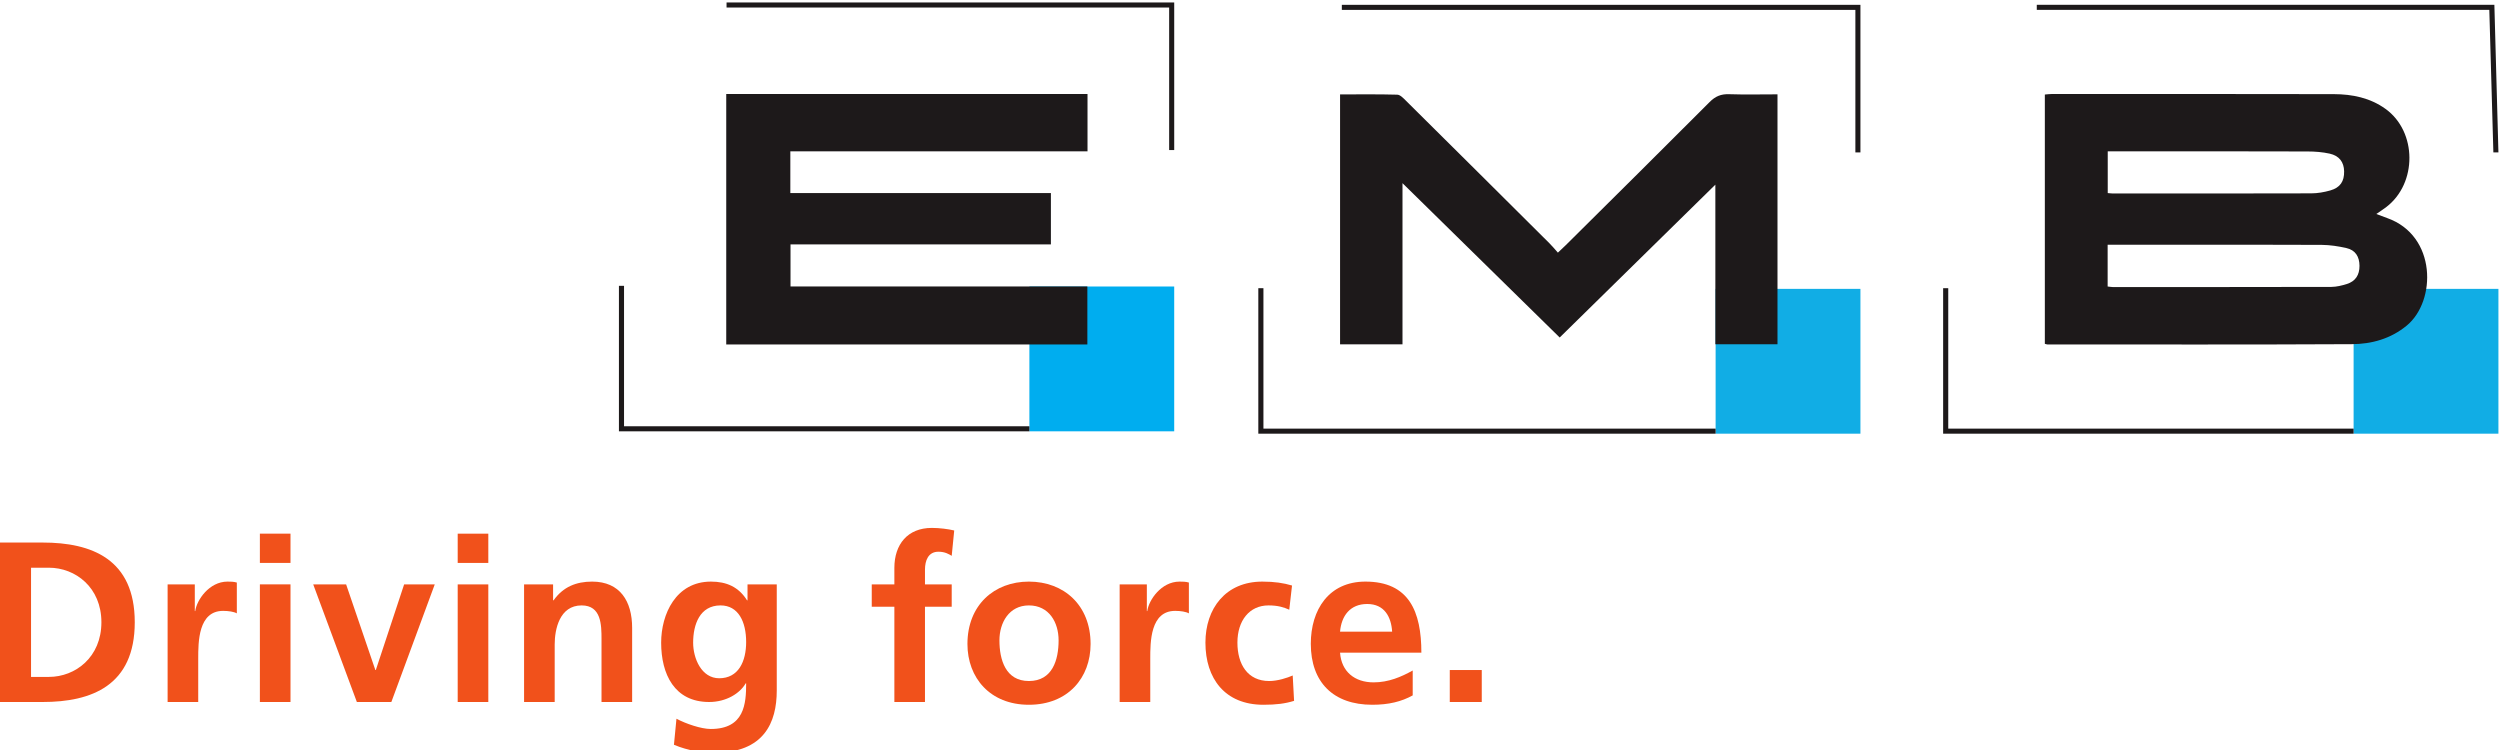 <?xml version="1.0" encoding="UTF-8" standalone="no"?>
<svg xmlns:dc="http://purl.org/dc/elements/1.1/" xmlns:cc="http://creativecommons.org/ns#" xmlns:rdf="http://www.w3.org/1999/02/22-rdf-syntax-ns#" xmlns:svg="http://www.w3.org/2000/svg" xmlns="http://www.w3.org/2000/svg" xmlns:sodipodi="http://sodipodi.sourceforge.net/DTD/sodipodi-0.dtd" xmlns:inkscape="http://www.inkscape.org/namespaces/inkscape" version="1.1" id="svg2" xml:space="preserve" width="494.065" height="148.307" viewBox="0 0 494.065 148.307" sodipodi:docname="EMB.svg" inkscape:version="1.0.1 (3bc2e813f5, 2020-09-07)">
  <defs id="defs6"></defs>
  <g id="g10" inkscape:groupmode="layer" inkscape:label="ink_ext_XXXXXX" transform="matrix(1.333,0,0,-1.333,-752.271,1951.88)">
    <g id="g12" transform="scale(0.1)">
      <path d="m 7384.29,14003.3 h -214.7 v 214.7 h 214.7 v -214.7" style="fill:#00adef;fill-opacity:1;fill-rule:nonzero;stroke:none" id="path14"></path>
      <path d="m 6568.62,14219 v -208.2 h 600.97 v -7.5 h -608.54 v 215.7 h 7.57" style="fill:#1d191a;fill-opacity:1;fill-rule:nonzero;stroke:none" id="path16"></path>
      <path d="m 7376.8,14420.3 v 211.3 h -656.2 v 7.5 h 663.69 v -218.8 h -7.49" style="fill:#1d191a;fill-opacity:1;fill-rule:nonzero;stroke:none" id="path18"></path>
      <path d="m 6720.14,14503.4 c 178.22,0 356.45,0 535.62,0 0,-28.4 0,-56 0,-85 -146.99,0 -293.41,0 -440.59,0 0,-21 0,-40.6 0,-61.9 128.3,0 256.77,0 386.31,0 0,-26.1 0,-50.5 0,-76.1 -128.66,0 -256.82,0 -386.04,0 0,-21 0,-40.9 0,-62.3 146.16,0 292.54,0 440.09,0 0,-29 0,-56.6 0,-86 -178.28,0 -356.83,0 -535.39,0 0,123.7 0,247.5 0,371.3" style="fill:#1d191a;fill-opacity:1;fill-rule:nonzero;stroke:none" id="path20"></path>
      <path d="m 9347.52,13999.8 h -214.7 v 214.7 h 214.7 v -214.7" style="fill:#11ade5;fill-opacity:1;fill-rule:nonzero;stroke:none" id="path22"></path>
      <path d="m 8531.85,14215.5 v -208.2 h 600.97 v -7.5 h -608.55 v 215.7 h 7.58" style="fill:#1d191a;fill-opacity:1;fill-rule:nonzero;stroke:none" id="path24"></path>
      <path d="m 9340.03,14416.8 -6.01,211.3 H 8663.1 v 7.5 h 678.41 l 6.01,-218.8 h -7.49" style="fill:#1d191a;fill-opacity:1;fill-rule:nonzero;stroke:none" id="path26"></path>
      <path d="m 8401.66,13999.8 h -214.7 v 214.7 h 214.7 v -214.7" style="fill:#11ade5;fill-opacity:1;fill-rule:nonzero;stroke:none" id="path28"></path>
      <path d="m 7516.57,14215.5 v -208.2 h 670.39 v -7.5 h -677.97 v 215.7 h 7.58" style="fill:#1d191a;fill-opacity:1;fill-rule:nonzero;stroke:none" id="path30"></path>
      <path d="m 8394.17,14416.8 v 211.3 H 7632.8 v 7.5 h 768.86 v -218.8 h -7.49" style="fill:#1d191a;fill-opacity:1;fill-rule:nonzero;stroke:none" id="path32"></path>
      <path d="m 8768.3,14418.4 c 0,-21.8 0,-41.6 0,-61.9 3.15,-0.2 5.38,-0.6 7.61,-0.6 97.99,0 195.99,-0.1 293.99,0.2 9.45,0 19.18,1.7 28.3,4.3 14.79,4.2 20.87,13.5 20.56,28.4 -0.28,13.6 -7.11,23 -21.48,26.2 -10.59,2.3 -21.69,3.2 -32.57,3.2 -88.38,0.3 -176.76,0.2 -265.13,0.2 -10.04,0 -20.08,0 -31.28,0 z m -0.14,-138.5 c 0,-21.6 0,-41.5 0,-61.9 2.97,-0.3 5.17,-0.8 7.37,-0.8 108.17,0 216.32,-0.1 324.49,0.2 7.59,0.1 15.42,2 22.73,4.3 12.91,4 18.89,13.5 18.79,27 -0.09,13.6 -6.07,23.3 -19.4,26.3 -11.94,2.7 -24.31,4.6 -36.52,4.7 -71.49,0.4 -142.99,0.2 -214.48,0.2 -33.89,0 -67.78,0 -102.98,0 z m 398.32,45.6 c 6.03,-2.3 11.12,-4.2 16.27,-6.1 73.26,-26 73.11,-122.9 28.79,-159.4 -23.83,-19.6 -52.11,-27.4 -81.65,-27.5 -150.33,-0.8 -300.68,-0.4 -451.02,-0.4 -0.89,0 -1.78,0.4 -3.81,0.9 0,122.7 0,245.6 0,369.6 3.49,0.3 6.99,0.8 10.48,0.8 139.34,0 278.68,0.1 418.02,-0.2 27.37,-0.1 53.9,-5.5 76.61,-21.9 46.76,-33.7 47.21,-110.2 1.21,-145.4 -4.33,-3.3 -8.95,-6.3 -14.9,-10.4" style="fill:#1d191a;fill-opacity:1;fill-rule:nonzero;stroke:none" id="path34"></path>
      <path d="m 8278.69,14502.9 c 0,-124.3 0,-246.9 0,-370.5 -30.4,0 -60.41,0 -92.12,0 0,79 0,158.4 0,236.6 -77.21,-75.8 -154.13,-151.4 -230.77,-226.6 -77.68,76.2 -154.84,152 -233.07,228.8 0,-79.9 0,-158.9 0,-238.9 -31.27,0 -61.33,0 -92.55,0 0,122.8 0,245.8 0,370.5 28.32,0 56.56,0.4 84.78,-0.4 4.42,-0.1 9.2,-5.3 12.94,-9 70.98,-70.3 141.84,-140.8 212.67,-211.3 4.22,-4.2 8.01,-8.8 12.55,-13.9 4.47,4.2 8.07,7.5 11.49,10.9 71.24,70.7 142.6,141.3 213.49,212.4 8.5,8.6 16.96,12 28.81,11.6 23.67,-0.8 47.38,-0.2 71.78,-0.2" style="fill:#1d191a;fill-opacity:1;fill-rule:nonzero;stroke:none" id="path36"></path>
      <path d="m 5689.46,13639.2 h 26.42 c 39.63,0 77.9,29.5 77.9,81 0,51.5 -38.27,80.9 -77.9,80.9 h -26.42 z m -47.43,199.2 h 64.7 c 72.5,0 136.5,-24.4 136.5,-118.2 0,-93.8 -64,-118.2 -136.5,-118.2 h -64.7 v 236.4" style="fill:#f1511b;fill-opacity:1;fill-rule:nonzero;stroke:none" id="path346"></path>
      <path d="m 5891.94,13776.4 h 40.3 v -39.6 h 0.67 c 2.03,16.2 20.66,43.7 47.76,43.7 4.41,0 9.15,0 13.89,-1.4 v -45.7 c -4.06,2.4 -12.2,3.7 -20.32,3.7 -36.92,0 -36.92,-46.1 -36.92,-71.1 v -64 h -45.38 v 174.4" style="fill:#f1511b;fill-opacity:1;fill-rule:nonzero;stroke:none" id="path348"></path>
      <path d="m 6028.73,13776.4 h 45.4 V 13602 h -45.4 z m 0,75.2 h 45.4 v -43.4 h -45.4 v 43.4" style="fill:#f1511b;fill-opacity:1;fill-rule:nonzero;stroke:none" id="path350"></path>
      <path d="m 6107.8,13776.4 h 48.78 l 43.35,-127 h 0.69 l 41.99,127 h 45.4 l -64.36,-174.4 h -51.14 l -64.71,174.4" style="fill:#f1511b;fill-opacity:1;fill-rule:nonzero;stroke:none" id="path352"></path>
      <path d="m 6322.01,13776.4 h 45.4 V 13602 h -45.4 z m 0,75.2 h 45.4 v -43.4 h -45.4 v 43.4" style="fill:#f1511b;fill-opacity:1;fill-rule:nonzero;stroke:none" id="path354"></path>
      <path d="m 6420.41,13776.4 h 43.02 v -23.7 h 0.69 c 14.22,20 33.52,27.8 57.24,27.8 41.32,0 59.27,-29.2 59.27,-68.5 v -110 h -45.4 v 93.1 c 0,21.3 -0.33,50.1 -29.47,50.1 -32.84,0 -39.95,-35.5 -39.95,-57.9 v -85.3 h -45.4 v 174.4" style="fill:#f1511b;fill-opacity:1;fill-rule:nonzero;stroke:none" id="path356"></path>
      <path d="m 6749.66,13691 c 0,29.9 -11.51,54.2 -37.95,54.2 -30.81,0 -40.64,-28.4 -40.64,-55.2 0,-23.7 12.53,-52.8 38.62,-52.8 28.46,0 39.97,24.7 39.97,53.8 z m 45.38,85.4 v -157.5 c 0,-47.4 -18.96,-92.1 -92.13,-92.1 -17.95,0 -38.62,2.7 -60.3,11.8 l 3.73,38.6 c 13.89,-7.4 36.58,-15.2 50.82,-15.2 50.12,0 52.5,37.6 52.5,67.7 h -0.68 c -8.47,-14.9 -28.8,-27.7 -54.19,-27.7 -51.5,0 -71.14,41.3 -71.14,88 0,42 21.68,90.5 73.84,90.5 23.04,0 40.98,-7.8 53.51,-27.8 h 0.69 v 23.7 h 43.35" style="fill:#f1511b;fill-opacity:1;fill-rule:nonzero;stroke:none" id="path358"></path>
      <path d="m 6969.4,13743.2 h -33.54 v 33.2 h 33.54 v 24.4 c 0,34.9 19.64,59.3 55.54,59.3 11.52,0 24.4,-1.7 33.2,-3.8 l -3.73,-37.6 c -4.06,2.4 -9.81,6.1 -19.64,6.1 -15.25,0 -19.99,-13.2 -19.99,-26.7 v -21.7 h 39.63 v -33.2 h -39.63 V 13602 h -45.38 v 141.2" style="fill:#f1511b;fill-opacity:1;fill-rule:nonzero;stroke:none" id="path360"></path>
      <path d="m 7168.84,13633.1 c 34.89,0 44.04,31.2 44.04,60.3 0,26.8 -14.22,51.8 -44.04,51.8 -29.46,0 -43.68,-25.7 -43.68,-51.8 0,-28.8 9.15,-60.3 43.68,-60.3 z m 0,147.4 c 51.83,0 91.47,-34.9 91.47,-92.5 0,-50.1 -33.54,-90.1 -91.47,-90.1 -57.57,0 -91.1,40 -91.1,90.1 0,57.6 39.63,92.5 91.1,92.5" style="fill:#f1511b;fill-opacity:1;fill-rule:nonzero;stroke:none" id="path362"></path>
      <path d="m 7303.41,13776.4 h 40.31 v -39.6 h 0.66 c 2.04,16.2 20.67,43.7 47.77,43.7 4.41,0 9.15,0 13.89,-1.4 v -45.7 c -4.06,2.4 -12.2,3.7 -20.32,3.7 -36.93,0 -36.93,-46.1 -36.93,-71.1 v -64 h -45.38 v 174.4" style="fill:#f1511b;fill-opacity:1;fill-rule:nonzero;stroke:none" id="path364"></path>
      <path d="m 7554.88,13738.8 c -8.12,3.7 -16.94,6.4 -30.83,6.4 -28.1,0 -46.05,-22.3 -46.05,-55.2 0,-32.2 15.25,-56.9 47.08,-56.9 12.86,0 27.1,4.8 34.89,8.2 l 2.04,-37.6 c -13.23,-4.1 -26.77,-5.8 -45.39,-5.8 -57.25,0 -86.04,39 -86.04,92.1 0,50.5 29.8,90.5 84.35,90.5 18.27,0 31.48,-2.1 44.03,-5.8 l -4.08,-35.9" style="fill:#f1511b;fill-opacity:1;fill-rule:nonzero;stroke:none" id="path366"></path>
      <path d="m 7707.37,13706.3 c -1.35,22 -11.51,41 -36.92,41 -25.4,0 -38.28,-17.6 -40.3,-41 z m 30.5,-94.5 c -16.61,-9.2 -35.58,-13.9 -59.97,-13.9 -57.58,0 -91.11,33.2 -91.11,90.4 0,50.5 26.75,92.2 80.95,92.2 64.71,0 82.98,-44.4 82.98,-105.4 h -120.57 c 2.02,-28.1 21.68,-44 49.79,-44 22.03,0 40.98,8.1 57.93,17.6 v -36.9" style="fill:#f1511b;fill-opacity:1;fill-rule:nonzero;stroke:none" id="path368"></path>
      <path d="m 7792.83,13649.4 h 47.42 v -47.4 h -47.42 v 47.4" style="fill:#f1511b;fill-opacity:1;fill-rule:nonzero;stroke:none" id="path370"></path>
    </g>
  </g>
</svg>
